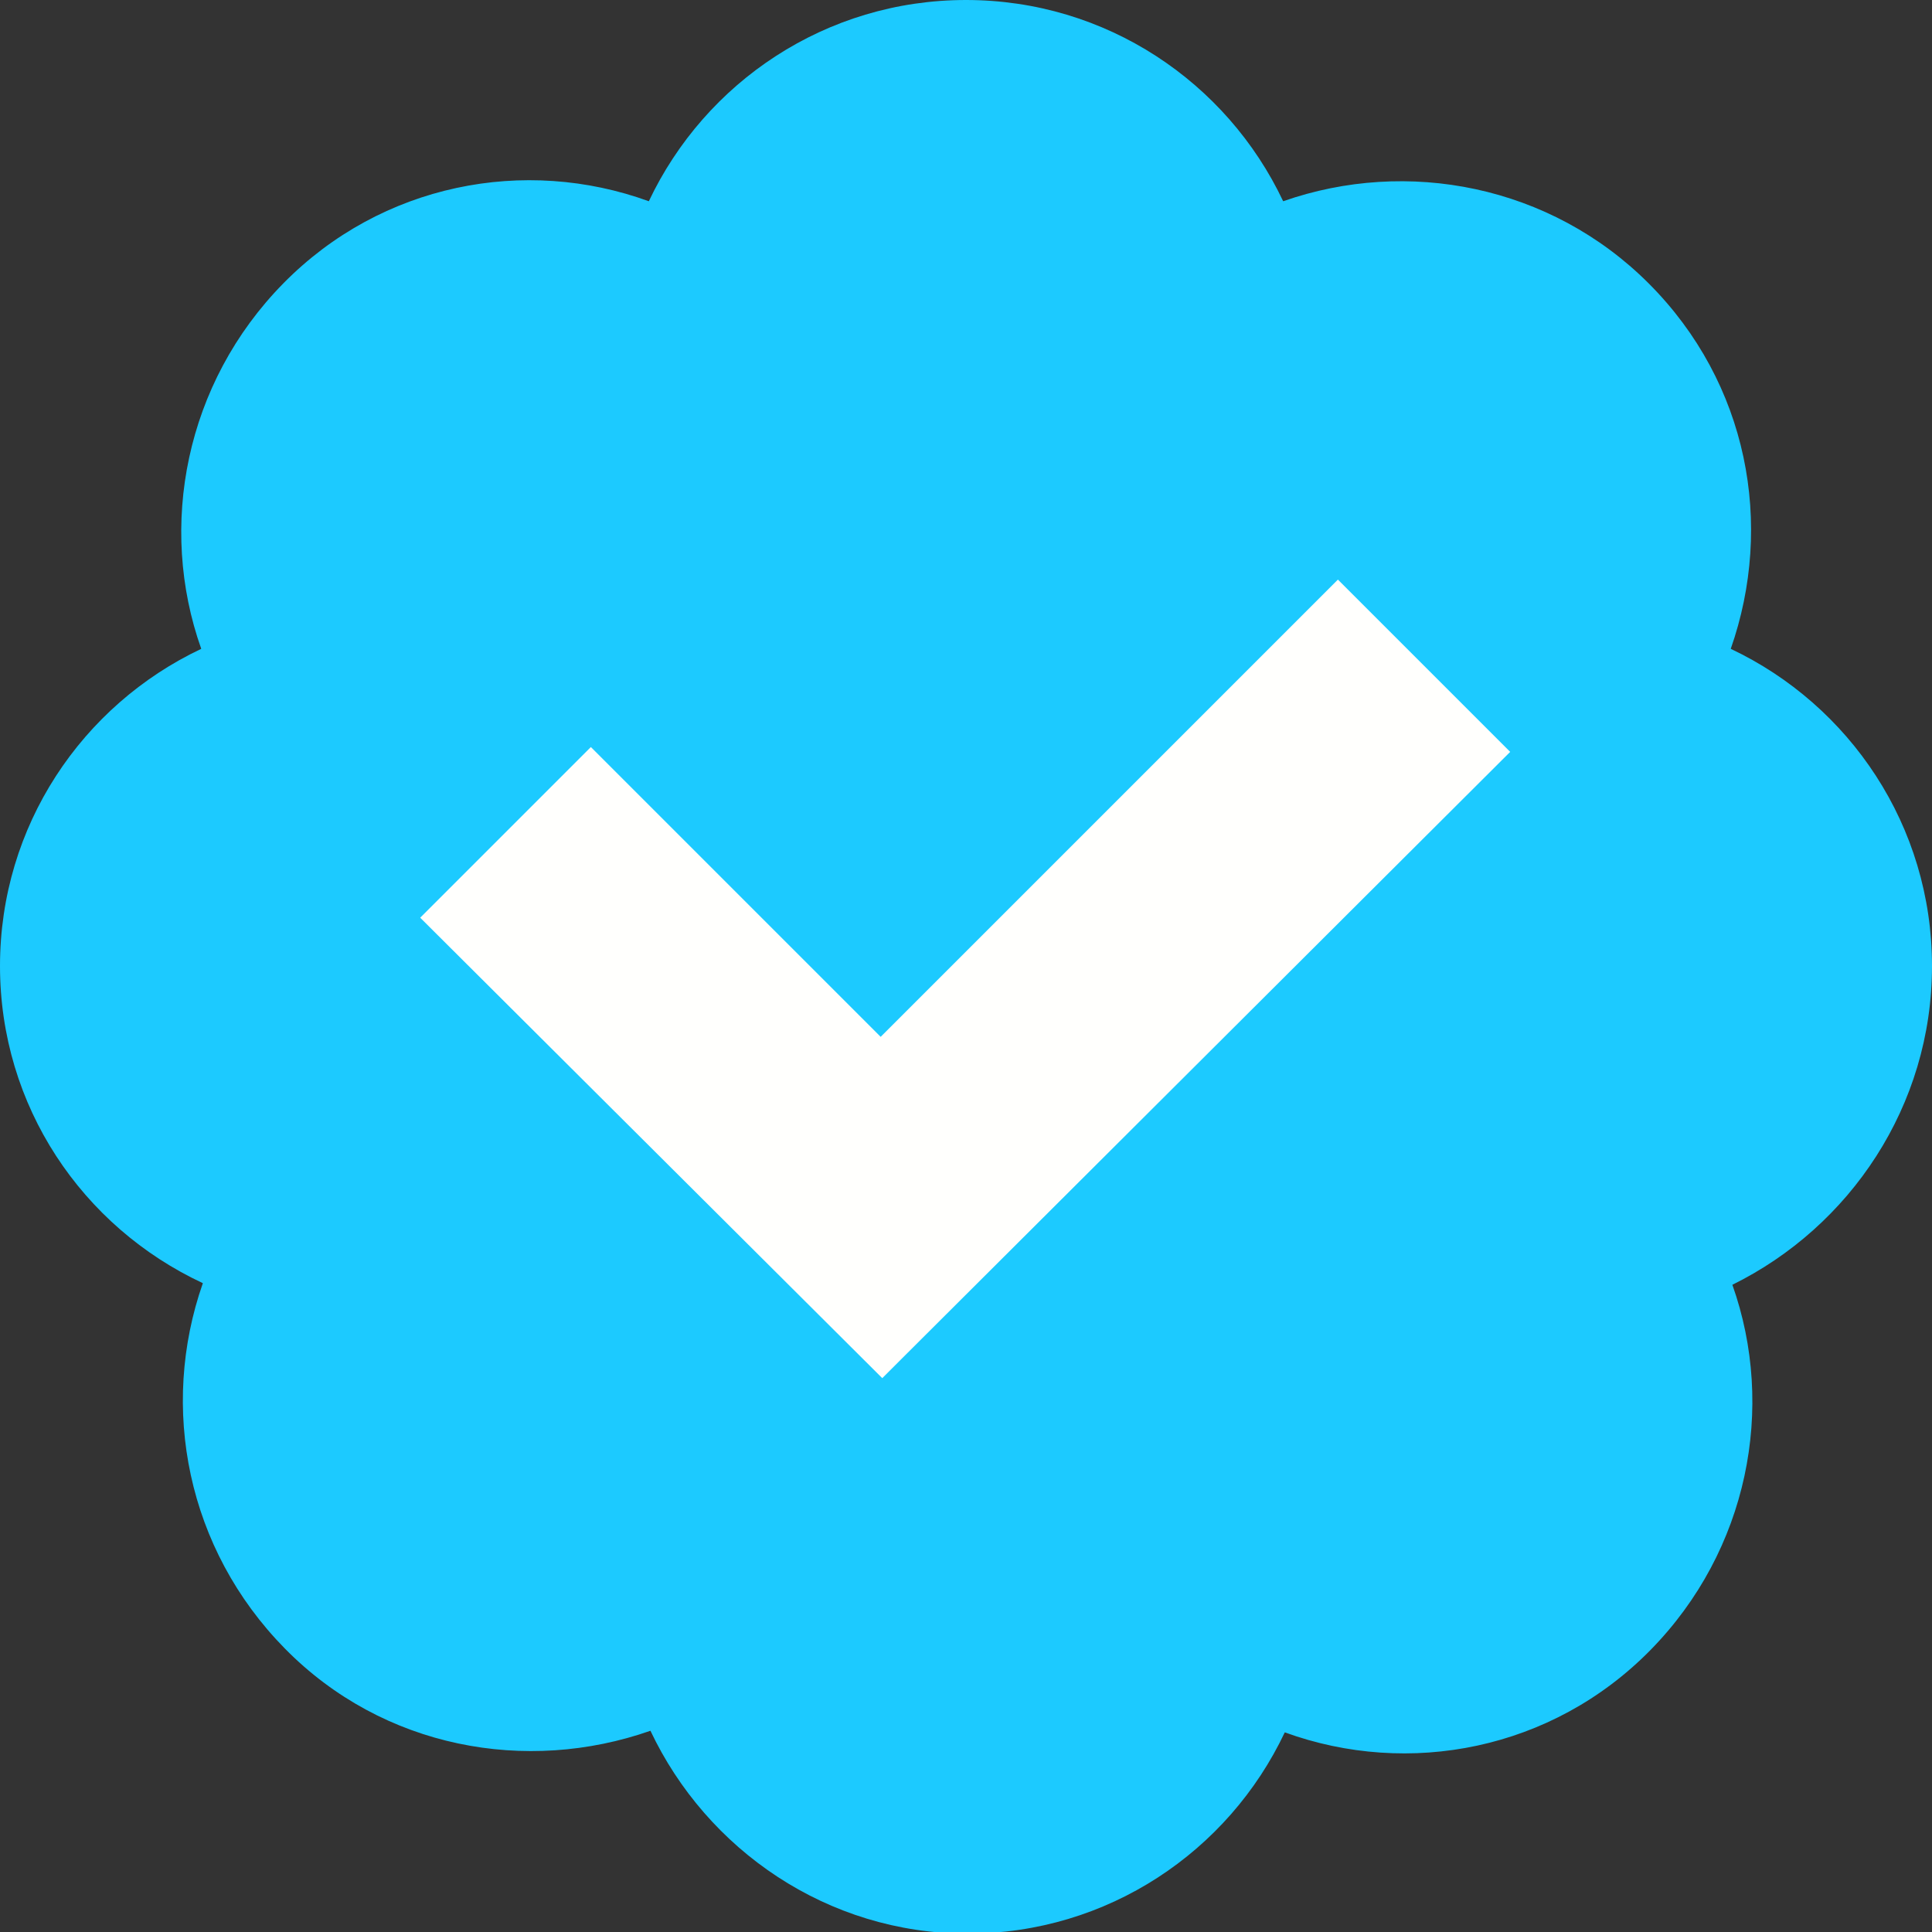 <svg xmlns="http://www.w3.org/2000/svg" viewBox="0 0 120 120"><rect x="0" y="0" width="120" height="120" fill="#333333" stroke="none"/><path fill-rule="evenodd" clip-rule="evenodd" fill="#1CCAFF" d="M120 60c0-8.7-5.1-16.2-12.5-19.7 2.7-7.7 1.1-16.5-5.1-22.7-6.1-6.1-15-7.8-22.7-5.1C76.2 5.1 68.7 0 60 0S43.8 5.1 40.3 12.5c-7.7-2.8-16.6-1.1-22.7 5.1s-7.8 15.1-5.1 22.7C5.1 43.8 0 51.3 0 60s5.1 16.2 12.6 19.7c-2.7 7.7-1 16.5 5.1 22.7s15 7.8 22.7 5.1c3.5 7.4 11 12.6 19.7 12.6s16.2-5.1 19.7-12.5c7.7 2.8 16.6 1.1 22.7-5.1s7.8-15.1 5.1-22.7C114.9 76.2 120 68.7 120 60z"/><path fill-rule="evenodd" clip-rule="evenodd" fill="#FFFFFD" d="M93.8 46.7L83.1 36 54.7 64.4l-18-18L26.1 57l28.7 28.6 1.6-1.6z"/></svg>